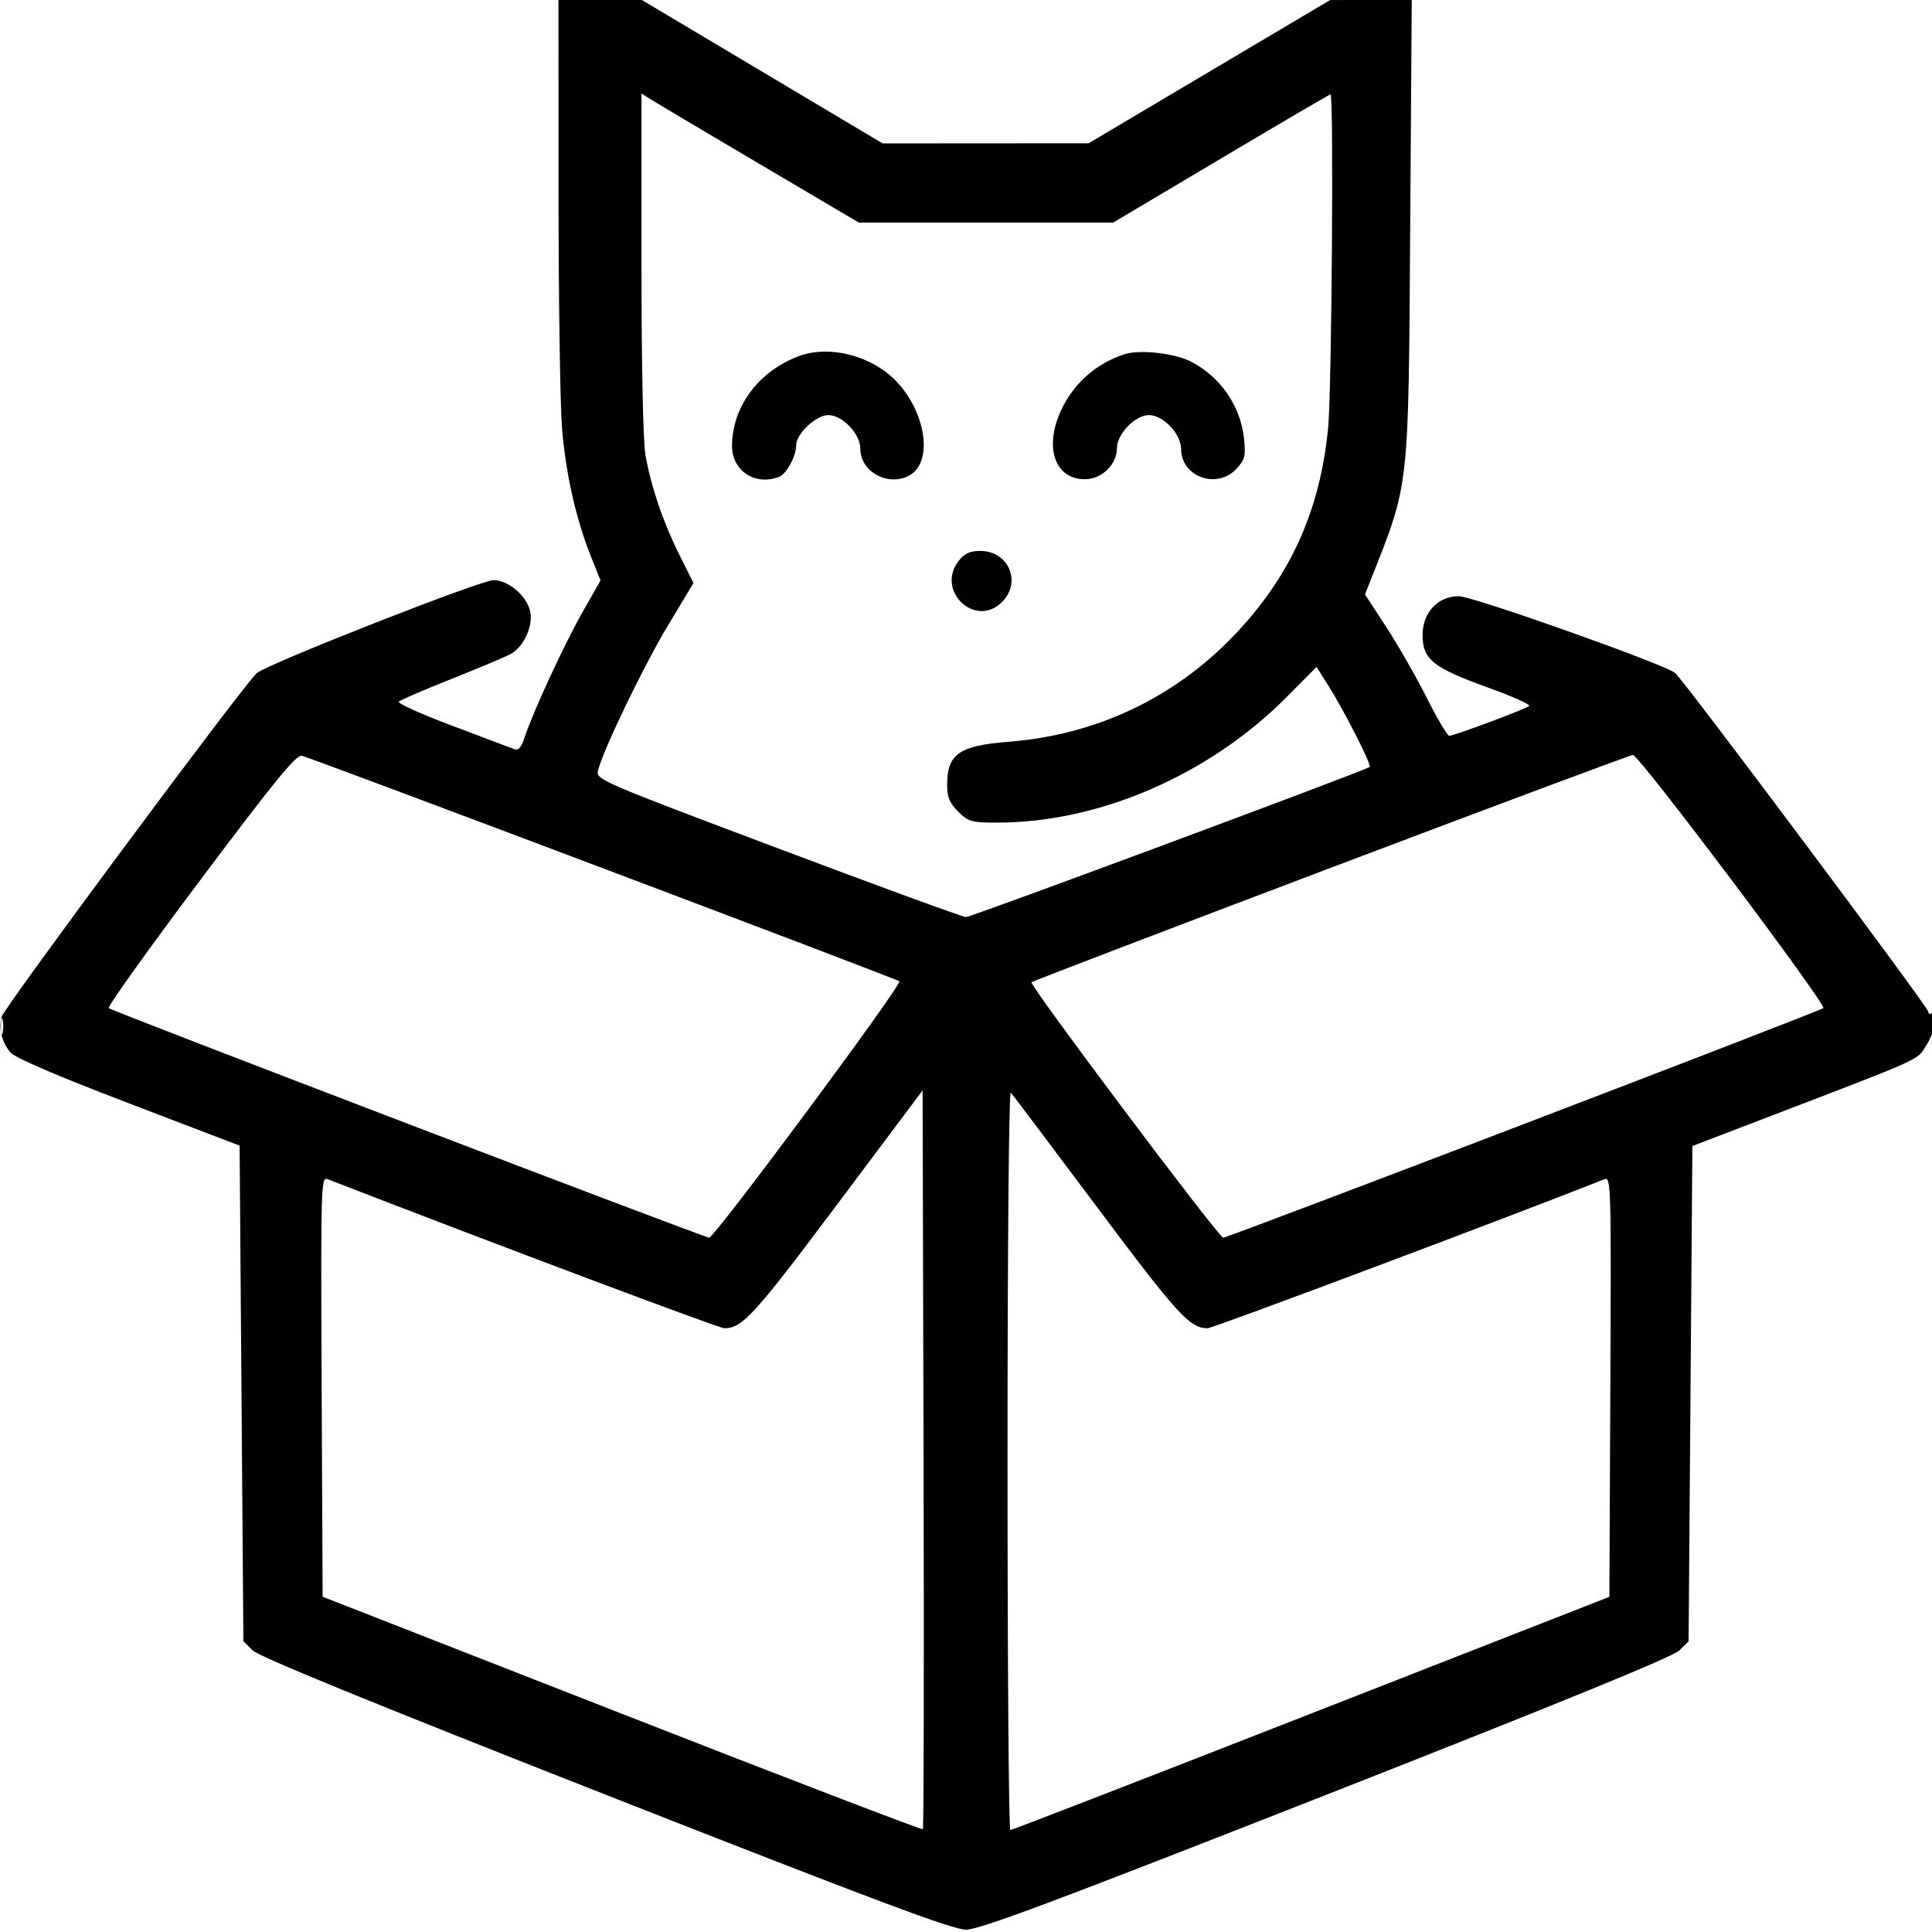 <svg xmlns="http://www.w3.org/2000/svg" width="512" height="512" viewBox="0 0 512 512" version="1.1">
	<path d="M 148.016 51.250 C 148.025 79.438, 148.445 107.481, 148.949 113.568 C 149.944 125.598, 152.667 137.650, 156.622 147.528 L 159.141 153.821 154.413 162.154 C 149.546 170.730, 141.284 188.578, 139.058 195.325 C 138.096 198.239, 137.411 198.983, 136.150 198.485 C 135.242 198.126, 127.837 195.331, 119.693 192.273 C 111.549 189.216, 105.249 186.364, 105.693 185.935 C 106.137 185.506, 112.310 182.844, 119.412 180.019 C 126.514 177.195, 133.637 174.205, 135.241 173.375 C 138.724 171.574, 141.358 165.905, 140.508 162.037 C 139.606 157.930, 134.830 153.823, 130.845 153.727 C 127.651 153.650, 71.363 175.743, 68.074 178.364 C 65.164 180.684, 1.020 267.071, 0.414 269.489 C -0.383 272.663, 0.475 276.138, 2.737 278.896 C 3.881 280.290, 14.865 285.009, 34 292.327 L 63.500 303.608 64 369.282 L 64.500 434.955 67 437.402 C 68.685 439.051, 99.151 451.501, 160.500 475.612 C 232.127 503.762, 252.458 511.377, 256 511.383 C 259.564 511.390, 279.430 503.953, 351.500 475.633 C 413.405 451.308, 443.299 439.089, 445 437.415 L 447.500 434.955 448 369.332 L 448.500 303.709 466.500 296.810 C 510.813 279.824, 507.882 281.148, 510.554 276.915 C 512.965 273.095, 513.964 267.286, 512 268.500 C 511.450 268.840, 511 268.649, 511 268.077 C 511 266.907, 446.152 180.151, 443.926 178.342 C 441.041 175.998, 390.311 158, 386.590 158 C 381.044 158, 377 162.338, 377 168.287 C 377 174.718, 379.741 176.941, 394.018 182.089 C 400.604 184.464, 405.657 186.711, 405.246 187.083 C 404.355 187.890, 385.338 195, 384.070 195 C 383.585 195, 380.901 190.466, 378.108 184.925 C 375.314 179.383, 370.488 170.953, 367.384 166.192 L 361.741 157.534 363.524 153.017 C 373.504 127.734, 373.249 130.046, 373.716 60.750 L 374.126 0 363.313 0.004 L 352.500 0.009 320.500 18.987 L 288.500 37.964 261.198 37.982 L 233.897 38 202 19 L 170.103 0 159.052 0 L 148 0 148.016 51.250 M 170 69.701 C 170 96.678, 170.420 117.004, 171.051 120.566 C 172.556 129.061, 175.714 138.361, 180.029 147.005 L 183.776 154.511 176.959 165.852 C 170.540 176.531, 159.882 198.639, 158.502 204.135 C 157.885 206.595, 158.486 206.856, 206.188 224.826 C 232.760 234.836, 255.175 243.031, 256 243.036 C 257.339 243.045, 361.803 204.202, 362.981 203.258 C 363.574 202.781, 356.184 188.249, 351.980 181.625 L 348.886 176.750 341.193 184.522 C 320.628 205.298, 291.450 218, 264.292 218 C 257.396 218, 256.630 217.784, 253.923 215.077 C 251.633 212.787, 251 211.257, 251 208.011 C 251 199.826, 254.166 197.608, 267.314 196.576 C 290.476 194.760, 311.157 184.994, 327.061 168.362 C 341.971 152.770, 349.892 135.254, 351.977 113.268 C 352.929 103.228, 353.482 25, 352.600 25 C 352.381 25, 339.325 32.650, 323.587 42 L 294.974 59 261.295 59 L 227.615 59 201.058 43.321 C 186.451 34.698, 173.488 26.996, 172.250 26.206 L 170 24.770 170 69.701 M 211.718 94.376 C 201.029 98.362, 194 107.811, 194 118.195 C 194 124.784, 200.124 128.808, 206.455 126.379 C 208.432 125.620, 211 120.871, 211 117.973 C 211 114.949, 216.276 110, 219.500 110 C 223.274 110, 228 114.987, 228 118.969 C 228 125.013, 235.342 129.028, 240.929 126.038 C 247.287 122.635, 245.561 109.589, 237.638 101.162 C 231.179 94.293, 219.877 91.334, 211.718 94.376 M 297.994 93.875 C 290.354 96.380, 284.362 101.738, 281.079 109 C 276.676 118.736, 279.626 127, 287.502 127 C 291.974 127, 296 123.104, 296 118.777 C 296 114.989, 300.832 110, 304.500 110 C 308.274 110, 313 114.987, 313 118.969 C 313 126.360, 322.503 129.784, 327.656 124.250 C 329.908 121.830, 330.153 120.883, 329.692 116.363 C 328.801 107.628, 323.475 99.872, 315.572 95.801 C 311.285 93.593, 301.968 92.572, 297.994 93.875 M 254.073 148.635 C 247.866 156.525, 258.476 166.615, 265.545 159.545 C 270.827 154.264, 267.297 146, 259.758 146 C 257.046 146, 255.628 146.657, 254.073 148.635 M 53.135 233.154 C 39.371 251.494, 28.423 266.798, 28.805 267.162 C 29.616 267.934, 186.728 328, 187.937 328 C 189.369 328, 239.212 260.807, 238.339 260.054 C 237.501 259.332, 83.512 201.208, 80.008 200.292 C 78.541 199.908, 72.994 206.691, 53.135 233.154 M 352.681 229.969 C 309.331 246.378, 273.635 260.032, 273.357 260.310 C 272.685 260.982, 322.986 328, 324.163 328 C 325.444 328, 482.343 267.981, 483.195 267.166 C 484.140 266.260, 434.306 199.983, 432.743 200.067 C 432.059 200.104, 396.032 213.560, 352.681 229.969 M 0.232 272 C 0.232 273.925, 0.438 274.712, 0.689 273.750 C 0.941 272.788, 0.941 271.212, 0.689 270.250 C 0.438 269.288, 0.232 270.075, 0.232 272 M 221.758 319.319 C 199.871 348.531, 196.709 352, 191.964 352 C 190.517 352, 130.329 329.384, 86.742 312.462 C 85.075 311.815, 84.997 314.678, 85.242 367.464 L 85.500 423.148 164.817 454.174 C 208.441 471.238, 244.331 485.002, 244.572 484.762 C 244.813 484.521, 244.895 440.368, 244.755 386.645 L 244.500 288.966 221.758 319.319 M 267 386.800 C 267 440.810, 267.337 485, 267.750 484.999 C 268.163 484.999, 304.050 471.090, 347.500 454.089 L 426.500 423.180 426.758 367.480 C 427.003 314.674, 426.926 311.816, 425.258 312.478 C 400.591 322.269, 321.435 352, 320.032 352 C 315.317 352, 312.152 348.536, 290.875 320.092 C 278.700 303.816, 268.348 290.072, 267.869 289.550 C 267.376 289.011, 267 331.108, 267 386.800" stroke="none" fill="black" fill-rule="evenodd"/>
</svg>